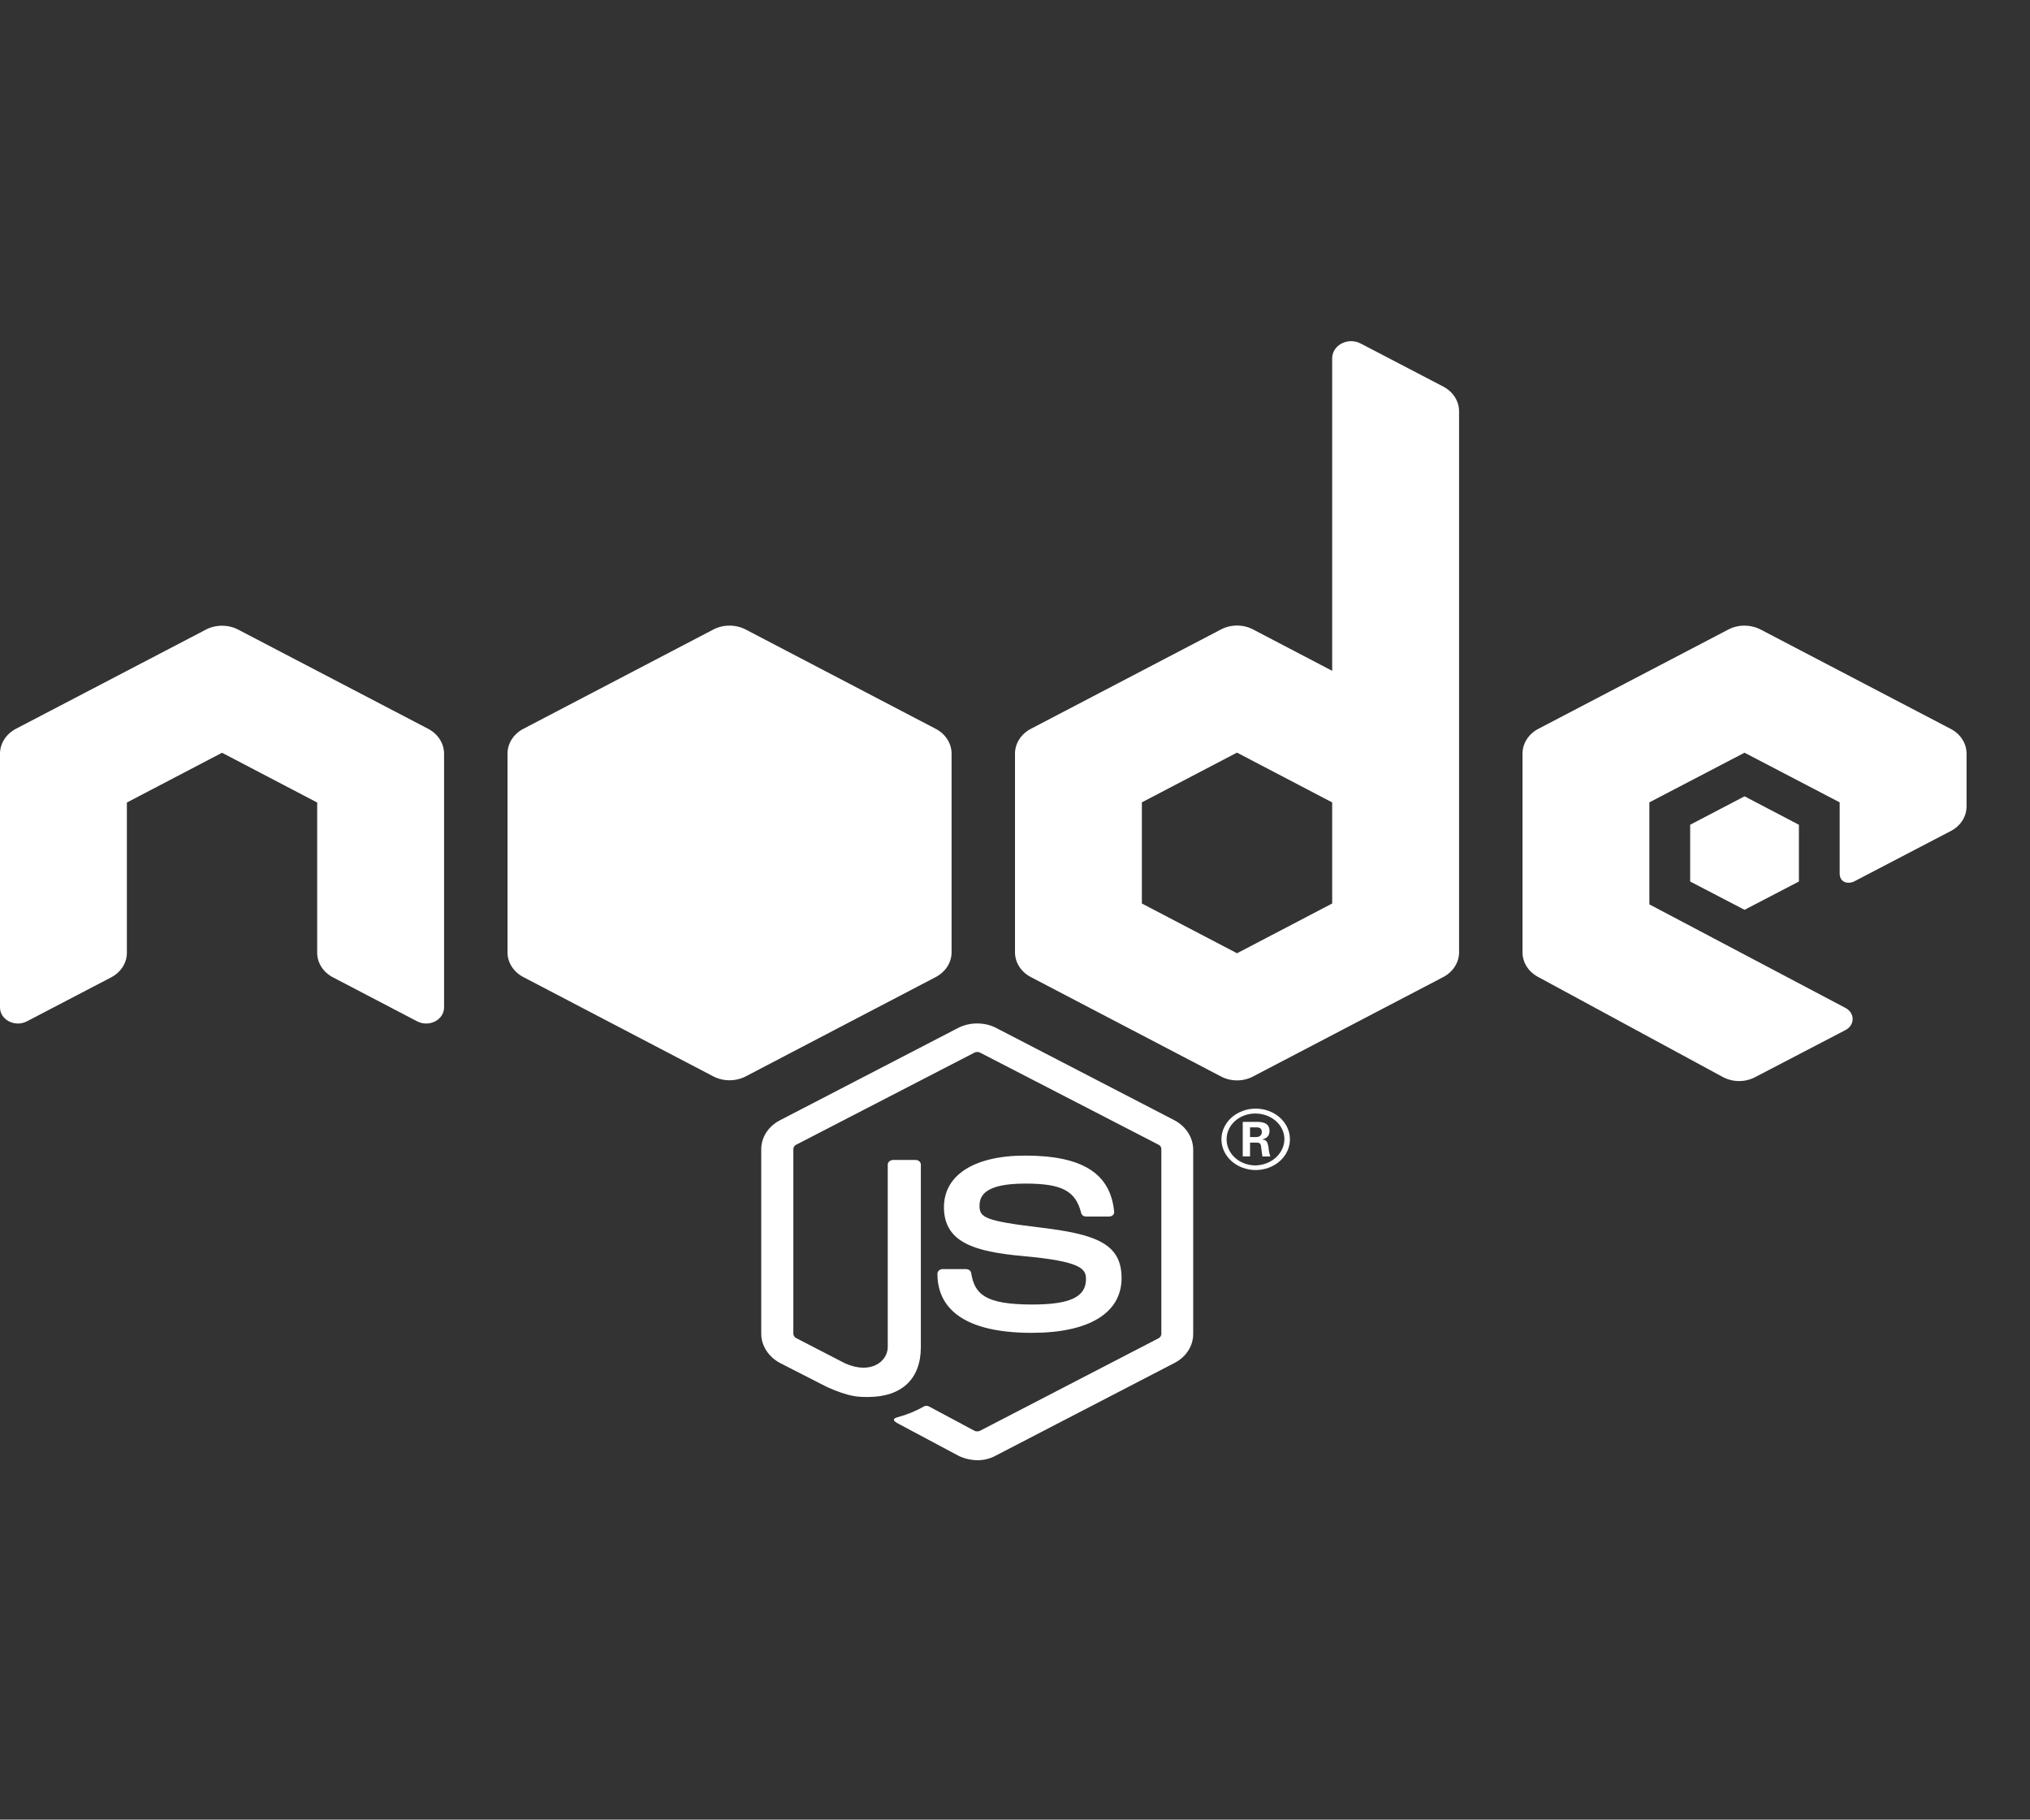 <svg width="106" height="95" viewBox="0 0 106 95" fill="none" xmlns="http://www.w3.org/2000/svg">
<rect x="0" y="0" width="106" height="95" fill="#333333" stroke="none"/>
<path d="M70.556 17.812C70.293 17.812 70.04 17.906 69.854 18.073C69.667 18.24 69.562 18.467 69.562 18.703V35.022L65.435 32.864C65.18 32.729 64.89 32.658 64.594 32.658C64.298 32.658 64.007 32.729 63.752 32.864L53.835 38.047C53.581 38.179 53.371 38.367 53.224 38.595C53.078 38.822 53 39.08 53 39.342V49.721C53 50.255 53.318 50.748 53.835 51.015L63.752 56.198C64.007 56.334 64.298 56.405 64.594 56.405C64.89 56.405 65.18 56.334 65.435 56.198L75.353 51.015C75.606 50.884 75.817 50.695 75.963 50.468C76.11 50.241 76.187 49.983 76.188 49.721V21.464C76.187 21.205 76.11 20.951 75.966 20.727C75.822 20.502 75.615 20.315 75.366 20.184L71.05 17.934C70.901 17.856 70.732 17.814 70.56 17.812H70.556ZM38.094 32.662C37.798 32.662 37.508 32.731 37.252 32.864L27.335 38.047C27.081 38.179 26.871 38.367 26.724 38.595C26.578 38.822 26.5 39.08 26.5 39.342V49.721C26.5 50.255 26.818 50.748 27.335 51.015L37.252 56.198C37.772 56.466 38.412 56.466 38.935 56.198L48.853 51.015C49.106 50.884 49.317 50.695 49.463 50.468C49.61 50.241 49.687 49.983 49.688 49.721V39.342C49.688 39.079 49.611 38.821 49.464 38.594C49.318 38.367 49.107 38.178 48.853 38.047L38.935 32.864C38.679 32.731 38.389 32.662 38.094 32.662V32.662ZM91.094 32.662C90.798 32.661 90.508 32.731 90.252 32.864L80.335 38.047C80.081 38.179 79.871 38.367 79.724 38.595C79.578 38.822 79.5 39.08 79.5 39.342V49.721C79.5 50.255 79.818 50.748 80.335 51.015L89.954 56.225C90.209 56.363 90.5 56.438 90.797 56.44C91.094 56.442 91.387 56.372 91.644 56.237L96.374 53.773C96.485 53.714 96.577 53.63 96.641 53.53C96.706 53.429 96.739 53.316 96.739 53.2C96.739 53.084 96.706 52.971 96.641 52.87C96.577 52.77 96.485 52.686 96.374 52.627L86.125 47.215V41.889L91.094 39.297L96.062 41.889V45.6C96.062 46.096 96.526 46.173 96.838 46.007C98.512 45.13 100.188 44.257 101.866 43.385C102.116 43.255 102.323 43.068 102.467 42.844C102.611 42.619 102.687 42.365 102.687 42.106V39.345C102.688 39.082 102.611 38.824 102.464 38.597C102.318 38.37 102.107 38.181 101.853 38.05L91.935 32.867C91.68 32.734 91.389 32.664 91.094 32.665V32.662ZM11.594 32.668C11.298 32.667 11.008 32.736 10.752 32.87L0.835 38.047C0.581 38.18 0.37 38.37 0.224 38.598C0.077 38.826 0 39.085 0 39.348V52.597C0 53.245 0.782 53.645 1.405 53.322L5.803 51.027C6.053 50.896 6.261 50.709 6.405 50.484C6.549 50.259 6.625 50.004 6.625 49.744V41.898L11.594 39.3L16.562 41.898V49.744C16.563 50.003 16.639 50.258 16.783 50.482C16.927 50.707 17.134 50.893 17.384 51.024L21.783 53.322C21.925 53.396 22.086 53.435 22.251 53.436C22.415 53.436 22.577 53.398 22.719 53.324C22.862 53.251 22.98 53.145 23.062 53.017C23.145 52.889 23.188 52.745 23.188 52.597V39.348C23.187 39.085 23.11 38.826 22.964 38.598C22.817 38.37 22.607 38.18 22.353 38.047L12.435 32.87C12.18 32.736 11.889 32.667 11.594 32.668V32.668ZM64.594 39.294L69.562 41.892V47.17L64.594 49.768L59.625 47.17V41.889L64.594 39.291V39.294ZM91.094 41.574L88.255 43.059V46.022L91.094 47.5L93.933 46.022V43.059L91.094 41.574ZM51.032 53.432C50.688 53.43 50.349 53.508 50.049 53.657L40.734 58.484C40.434 58.637 40.185 58.858 40.012 59.125C39.839 59.392 39.749 59.696 39.75 60.004V69.641C39.75 70.261 40.138 70.846 40.734 71.161L43.185 72.414C44.361 72.933 44.795 72.933 45.328 72.933C47.084 72.933 48.084 71.992 48.084 70.33V60.809C48.085 60.776 48.079 60.744 48.066 60.714C48.052 60.684 48.032 60.656 48.007 60.633C47.982 60.61 47.952 60.591 47.918 60.579C47.885 60.566 47.849 60.559 47.813 60.559H46.633C46.56 60.559 46.489 60.586 46.437 60.633C46.384 60.679 46.355 60.743 46.355 60.809V70.33C46.355 71.051 45.504 71.793 44.116 71.173L41.565 69.855C41.524 69.831 41.489 69.799 41.465 69.76C41.441 69.722 41.427 69.679 41.426 69.635V59.998C41.426 59.912 41.472 59.811 41.569 59.767L50.883 54.955C50.928 54.932 50.978 54.921 51.029 54.921C51.08 54.921 51.13 54.932 51.175 54.955L60.499 59.764C60.596 59.811 60.642 59.898 60.642 59.998V69.635C60.642 69.681 60.629 69.727 60.604 69.767C60.579 69.808 60.543 69.842 60.499 69.867L51.175 74.697C51.13 74.719 51.08 74.73 51.029 74.73C50.978 74.73 50.928 74.719 50.883 74.697L48.505 73.426C48.439 73.396 48.339 73.382 48.276 73.411C47.84 73.662 47.368 73.856 46.872 73.99C46.71 74.035 46.491 74.124 46.958 74.355L50.049 76.003C50.351 76.15 50.688 76.23 51.032 76.234C51.375 76.238 51.712 76.153 52.003 75.991L61.321 71.161C61.621 71.009 61.87 70.788 62.043 70.52C62.216 70.253 62.306 69.95 62.305 69.641V60.004C62.3 59.697 62.208 59.395 62.035 59.129C61.863 58.862 61.617 58.641 61.321 58.484L52.003 53.66C51.707 53.51 51.372 53.432 51.032 53.434V53.432ZM65.564 57.879C65.329 57.879 65.097 57.921 64.88 58.002C64.663 58.083 64.466 58.201 64.3 58.35C63.966 58.652 63.778 59.06 63.779 59.485C63.78 59.91 63.969 60.318 64.305 60.618C64.641 60.918 65.097 61.086 65.571 61.085C66.045 61.084 66.5 60.915 66.835 60.613C67.17 60.312 67.357 59.904 67.356 59.479C67.356 59.054 67.166 58.646 66.83 58.346C66.494 58.046 66.039 57.878 65.564 57.879V57.879ZM65.544 58.134C66.386 58.134 67.068 58.728 67.068 59.479C67.062 59.839 66.9 60.184 66.615 60.439C66.331 60.694 65.947 60.839 65.544 60.844C65.144 60.841 64.762 60.695 64.482 60.439C64.202 60.183 64.047 59.837 64.05 59.479C64.049 59.303 64.087 59.127 64.161 58.964C64.236 58.801 64.346 58.653 64.485 58.527C64.624 58.402 64.789 58.303 64.971 58.236C65.153 58.168 65.348 58.134 65.544 58.134ZM64.892 58.571V60.373H65.273V59.654H65.631C65.776 59.654 65.809 59.708 65.843 59.808C65.843 59.823 65.902 60.292 65.919 60.378H66.333C66.28 60.222 66.248 60.061 66.237 59.898C66.19 59.666 66.177 59.506 65.902 59.491C66.048 59.446 66.29 59.378 66.29 59.045C66.29 58.568 65.826 58.571 65.584 58.571H64.889H64.892ZM65.273 58.858H65.597C65.697 58.858 65.889 58.858 65.889 59.102C65.889 59.203 65.839 59.369 65.578 59.363H65.273V58.858ZM53.53 60.331C50.87 60.331 49.29 61.349 49.29 63.024C49.29 64.858 50.873 65.348 53.421 65.577C56.468 65.853 56.707 66.245 56.707 66.779C56.707 67.717 55.865 68.106 53.898 68.106C51.43 68.106 50.89 67.56 50.711 66.461C50.694 66.343 50.579 66.257 50.433 66.257H49.22C49.184 66.257 49.148 66.263 49.115 66.276C49.081 66.288 49.051 66.307 49.026 66.33C49.001 66.353 48.981 66.381 48.968 66.411C48.954 66.441 48.948 66.474 48.949 66.506C48.949 67.907 49.803 69.585 53.881 69.585C56.872 69.585 58.565 68.546 58.565 66.723C58.565 64.918 57.207 64.437 54.338 64.089C51.437 63.742 51.148 63.567 51.148 62.958C51.148 62.454 51.387 61.792 53.533 61.792C55.448 61.792 56.163 62.169 56.455 63.323C56.488 63.442 56.578 63.511 56.707 63.511H57.916C57.995 63.511 58.065 63.481 58.111 63.439C58.161 63.383 58.191 63.326 58.177 63.255C57.985 61.26 56.515 60.331 53.53 60.331V60.331Z" fill="white"/>
</svg>
